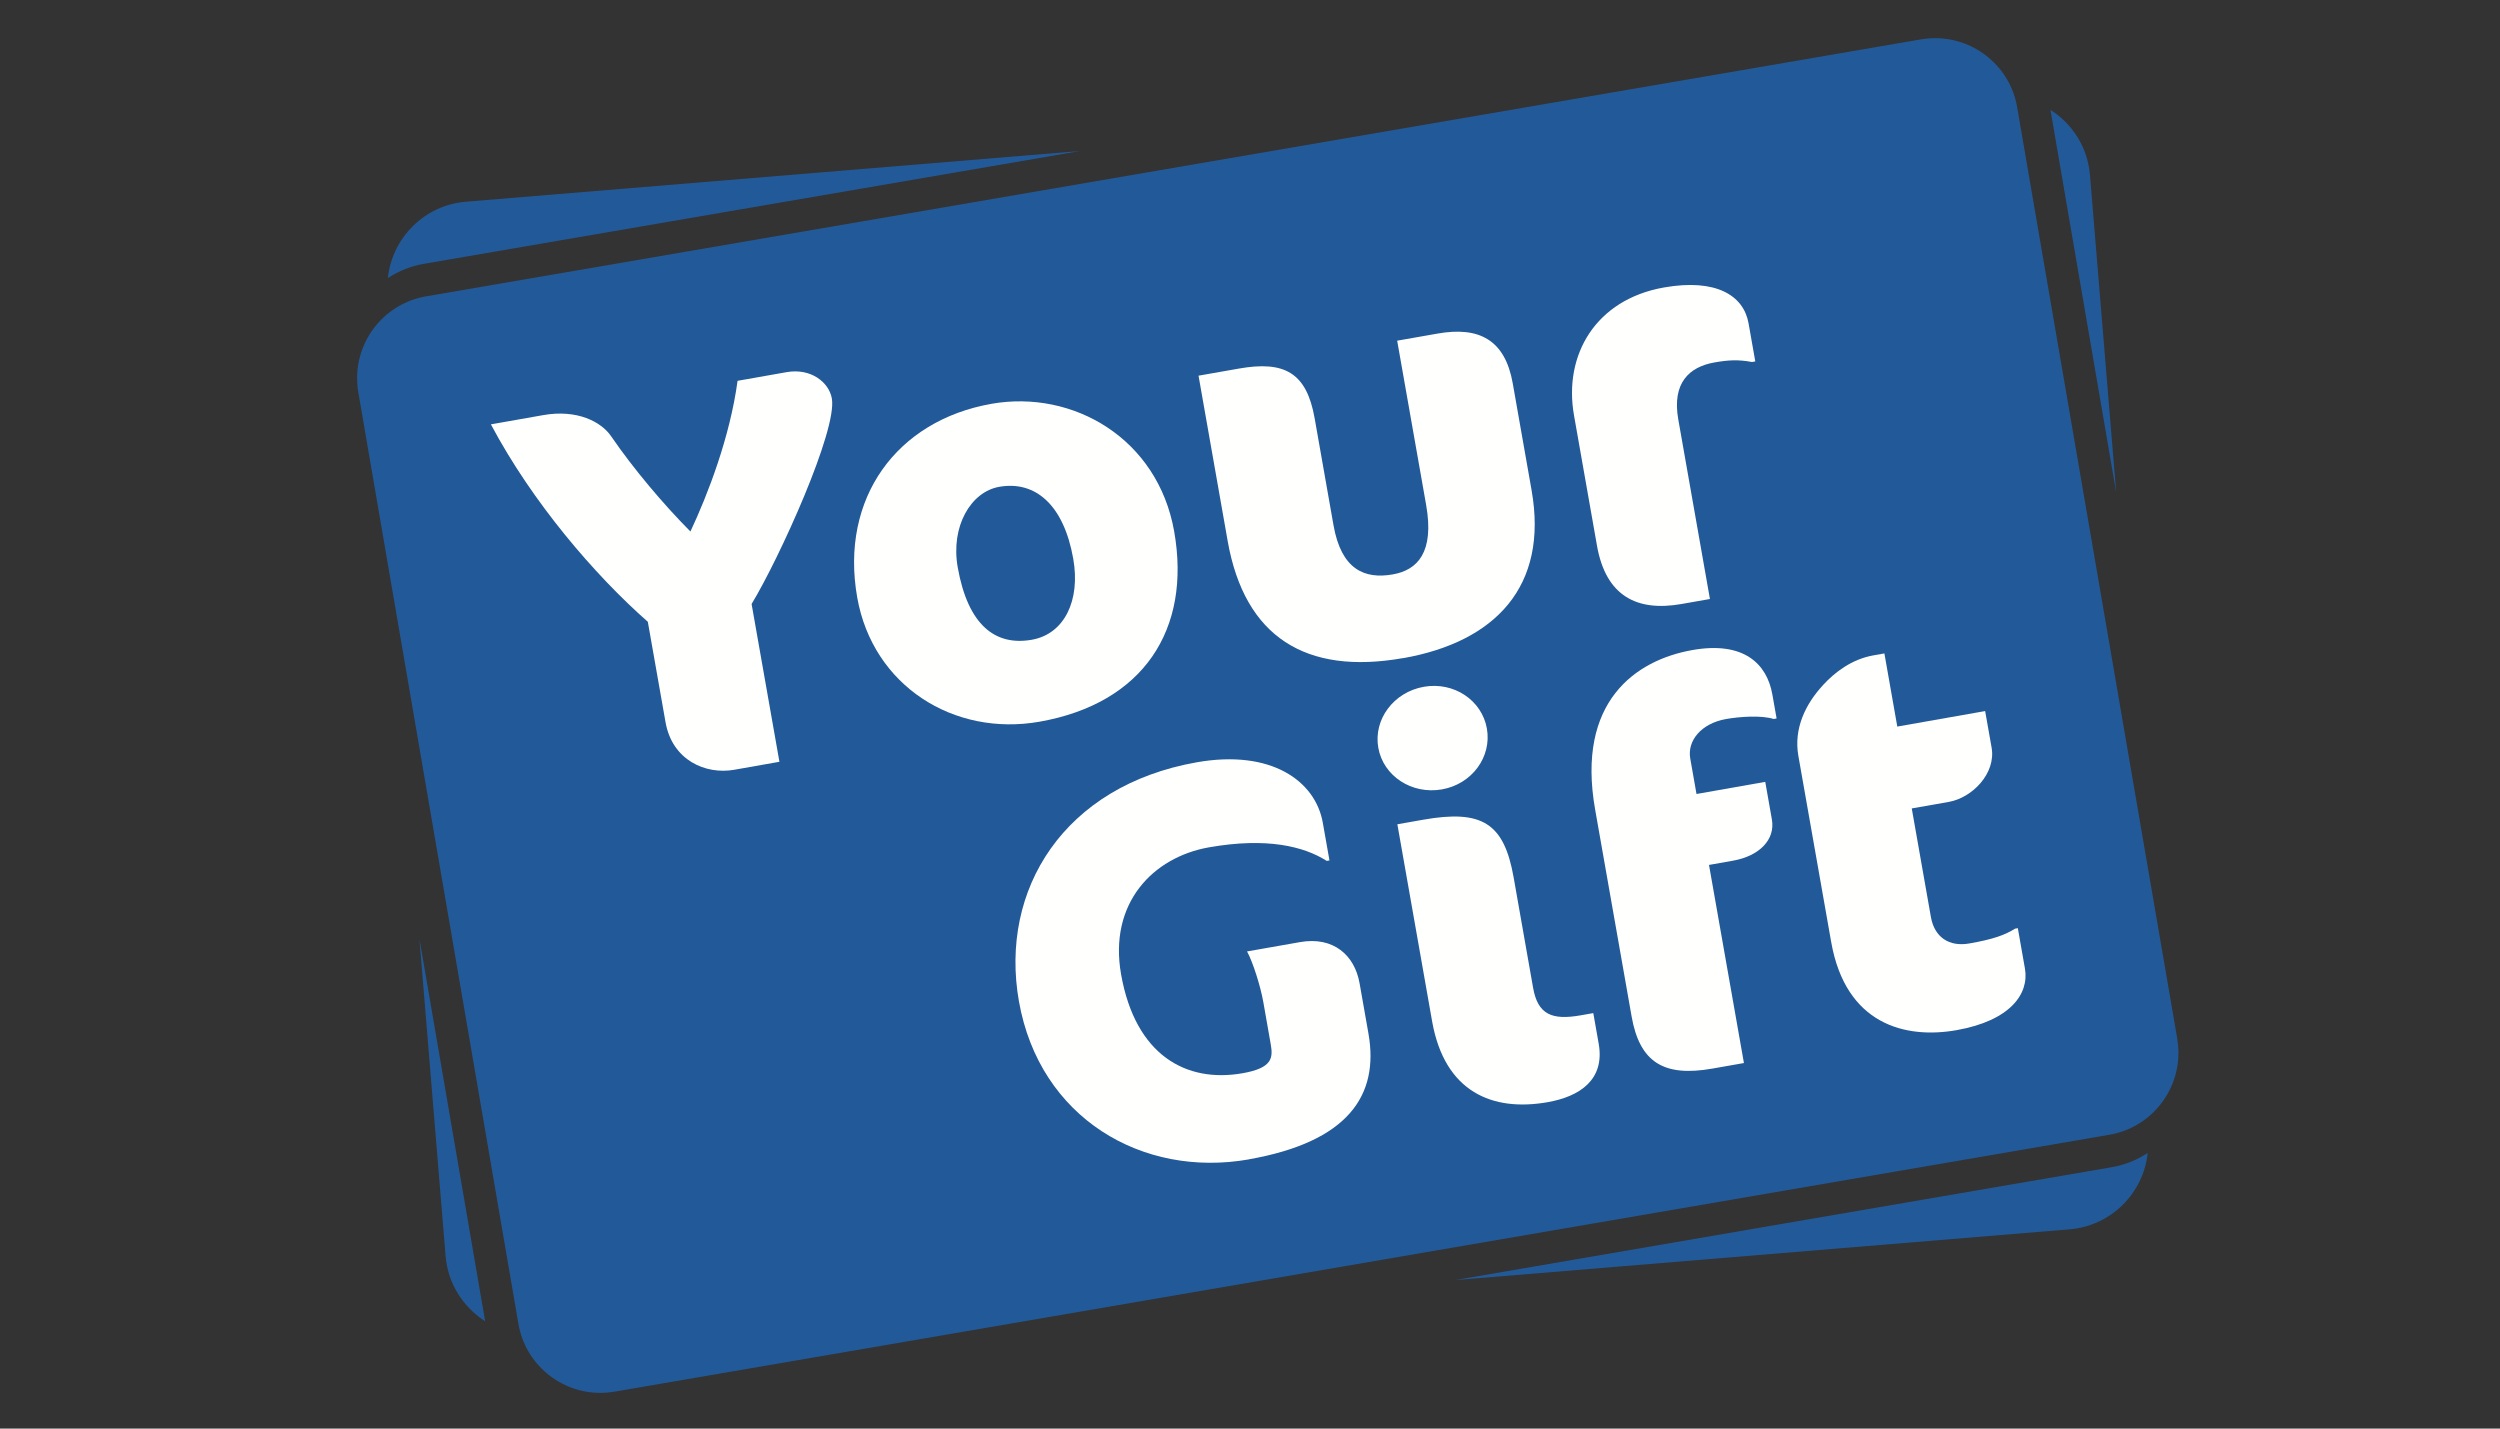 <svg width="70" height="40" viewBox="0 0 70 40" xmlns="http://www.w3.org/2000/svg"><rect x="0" y="0" width="70" height="40" fill="#333333" stroke="none"/><title>yourgift</title><desc>Created with Sketch.</desc><g fill="none"><path d="M60.963 29.084l-4.483-26.082c-.194-1.128-1.171-1.925-2.276-1.933h-.034c-.124.001-.252.011-.379.033l-41.858 7.195c-1.134.194-1.933 1.177-1.934 2.287v.005c0 .13.011.263.034.395l4.483 26.084c.194 1.132 1.181 1.933 2.291 1.932.132 0 .263-.011.396-.033l41.859-7.194c1.134-.194 1.934-1.181 1.934-2.292 0-.131-.012-.263-.034-.396" fill="#225A99"/><path d="M57.413 3.076l1.84 10.708-.734-8.881c-.063-.779-.494-1.437-1.106-1.827" fill="#225A99"/><path d="M12.477 35.168c.064.778.495 1.435 1.107 1.826l-1.84-10.707.733 8.881" fill="#225A99"/><path d="M40.741 35.842l17.207-1.421c1.168-.096 2.069-1.016 2.187-2.138-.298.195-.638.336-1.012.4l-18.382 3.16" fill="#225A99"/><path d="M30.254 4.227l-17.206 1.421c-1.168.096-2.069 1.014-2.187 2.137.298-.194.638-.335 1.012-.399l18.381-3.16" fill="#225A99"/><path d="M21.045 16.914l.779 4.416-1.268.224c-.795.14-1.732-.262-1.921-1.332l-.496-2.812c-1.492-1.313-3.238-3.352-4.394-5.528l1.467-.259c.947-.167 1.624.186 1.901.594.615.9 1.472 1.915 2.219 2.665.493-1.048 1.108-2.653 1.32-4.219l1.375-.243c.672-.119 1.184.28 1.265.738.156.886-1.466 4.465-2.247 5.753" fill="#FFFFFE"/><path d="M27.978 13.631c-.795.14-1.364 1.107-1.162 2.253.286 1.62 1.051 2.21 2.075 2.029.917-.162 1.365-1.107 1.16-2.268-.267-1.513-1.064-2.192-2.073-2.014zm-.221-2.324c2.292-.404 4.662.974 5.12 3.572.485 2.751-.868 4.817-3.771 5.329-2.399.423-4.668-1.005-5.104-3.48-.49-2.781 1.112-4.954 3.755-5.42z" fill="#FFFFFE"/><path d="M39.286 18.427c-2.72.48-4.436-.588-4.911-3.278l-.816-4.63 1.131-.199c1.268-.224 1.894.107 2.12 1.391l.528 2.995c.218 1.238.866 1.517 1.661 1.377.688-.121 1.168-.615.933-1.945l-.811-4.599 1.131-.199c1.161-.205 1.889.171 2.105 1.394l.528 2.995c.474 2.69-1.016 4.244-3.599 4.7" fill="#FFFFFE"/><path d="M49.056 10.136c-.391-.073-.672-.055-1.054.013-.703.124-1.191.572-1.01 1.596l.886 5.027-.795.14c-1.253.221-2.119-.225-2.367-1.631l-.644-3.652c-.299-1.696.61-3.243 2.52-3.58 1.452-.256 2.229.221 2.367 1.001l.189 1.07-.092.016" fill="#FFFFFE"/><path d="M34.967 32.463c-2.98.525-5.86-1.157-6.437-4.427-.552-3.133 1.267-6.037 4.98-6.692 2.078-.366 3.321.517 3.529 1.694l.186 1.054-.076.013c-.639-.407-1.677-.665-3.297-.38-1.574.278-2.812 1.567-2.462 3.554.402 2.277 1.83 3.049 3.404 2.771.84-.148.853-.434.786-.816l-.207-1.177c-.078-.443-.291-1.115-.455-1.417l1.482-.261c.932-.164 1.529.361 1.669 1.155l.248 1.406c.307 1.742-.584 3.034-3.35 3.521" fill="#FFFFFE"/><path d="M43.335 30.861c-1.543.272-2.885-.279-3.236-2.265l-.973-5.516.718-.127c1.65-.291 2.269.088 2.538 1.616l.544 3.087c.132.749.524.916 1.334.773l.352-.062.151.856c.178 1.008-.527 1.479-1.429 1.638zm-2.962-8.758c-.841.148-1.641-.372-1.781-1.167-.14-.795.434-1.558 1.275-1.706.84-.148 1.626.375 1.766 1.17.14.795-.419 1.555-1.259 1.703z" fill="#FFFFFE"/><path d="M49.668 20.133c-.35-.112-.957-.067-1.339 0-.688.121-1.091.602-1.002 1.106l.175.993 1.925-.34.186 1.054c.1.565-.355 1.024-1.089 1.153l-.672.119.978 5.547-.886.156c-1.375.243-2.035-.192-2.259-1.461l-1.021-5.792c-.534-3.026 1.137-4.187 2.726-4.467 1.421-.251 2.083.373 2.236 1.244l.119.672-.077.013" fill="#FFFFFE"/><path d="M51.044 19.182c.331-.358.802-.724 1.413-.832l.306-.054.361 2.048 2.46-.434.181 1.024c.127.718-.54 1.403-1.197 1.519l-1.039.183.536 3.041c.1.565.51.84 1.076.74.688-.121.998-.239 1.282-.415l.076-.013.199 1.131c.124.703-.405 1.458-1.917 1.725-1.436.253-3.101-.162-3.508-2.469l-.919-5.211c-.135-.764.2-1.453.69-1.981" fill="#FFFFFE"/></g></svg>